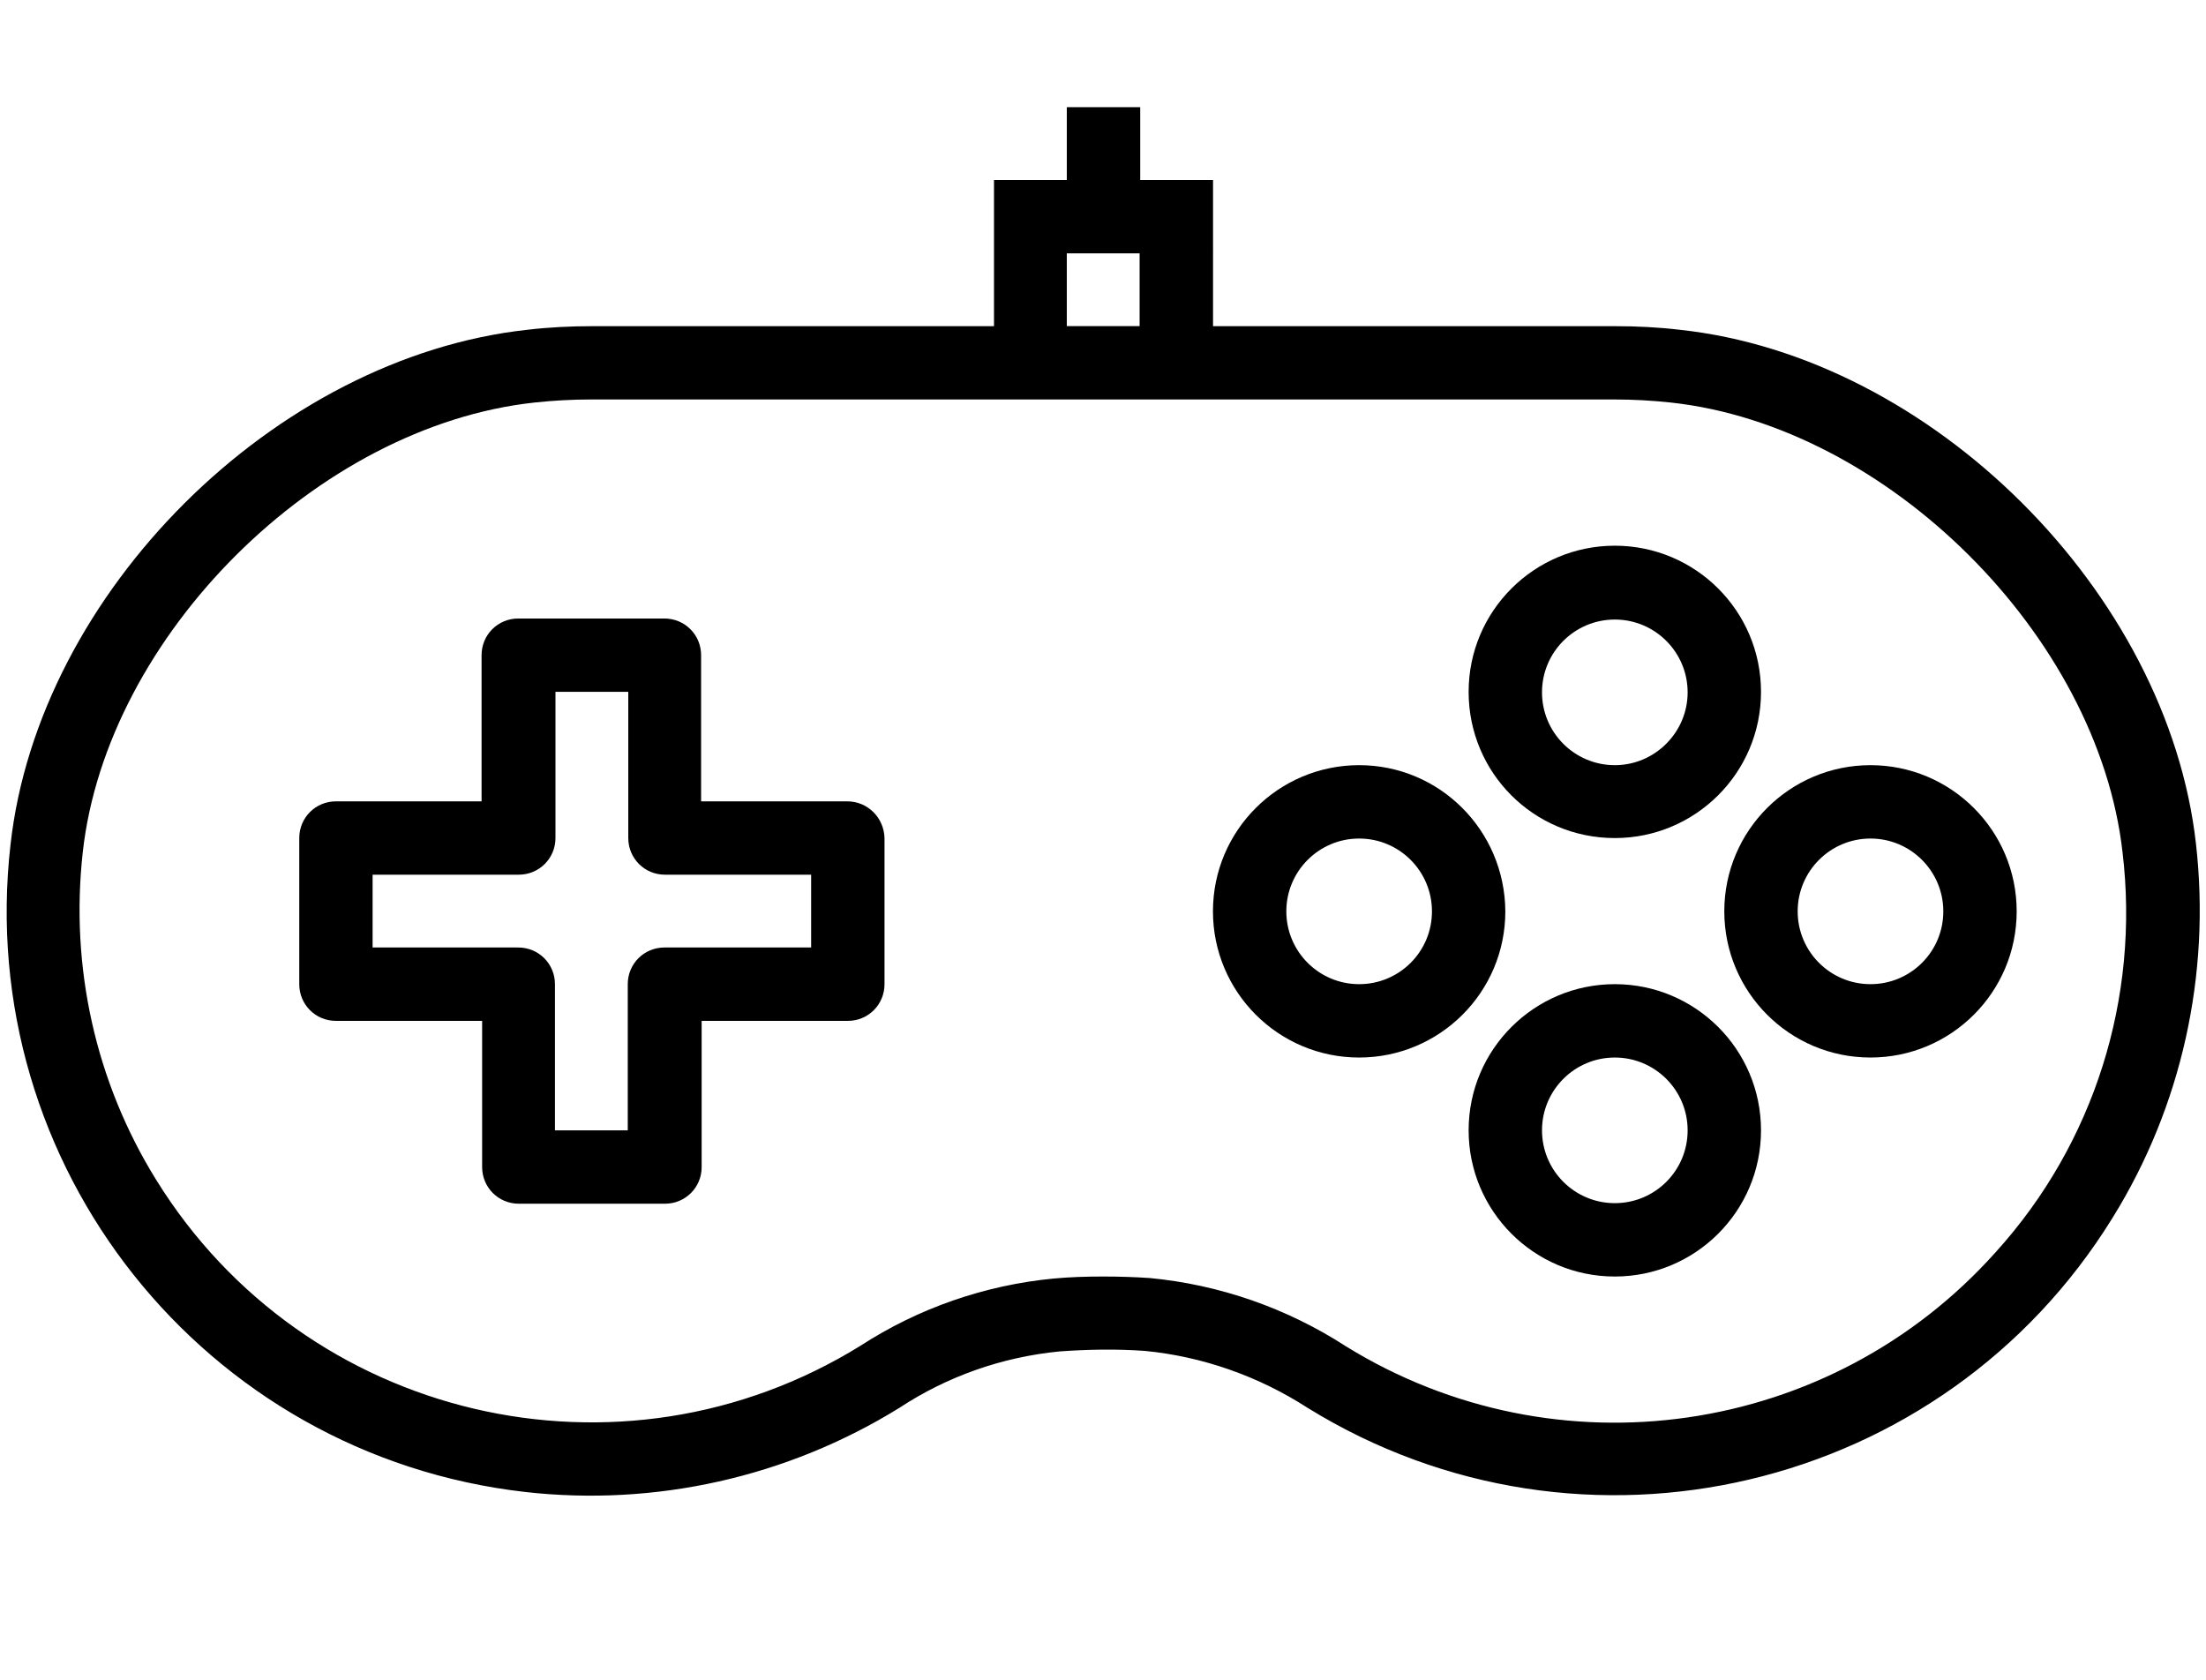 <?xml version="1.0" encoding="utf-8"?>
<!-- Generator: Adobe Illustrator 23.0.0, SVG Export Plug-In . SVG Version: 6.00 Build 0)  -->
<svg version="1.1" id="Camada_1" xmlns="http://www.w3.org/2000/svg" xmlns:xlink="http://www.w3.org/1999/xlink" x="0px" y="0px"
	 viewBox="0 0 512 390" style="enable-background:new 0 0 512 390;" xml:space="preserve">
<g>
	<g>
		<g>
			<path d="M196.65,186h-33.93v-33.93c0-4.73-3.78-8.51-8.51-8.51h-33.93c-4.73,0-8.51,3.78-8.51,8.51V186H77.97
				c-4.73,0-8.51,3.78-8.51,8.51v33.93c0,4.73,3.78,8.51,8.51,8.51h33.93v33.93c0,4.73,3.78,8.51,8.51,8.51h33.93
				c4.73,0,8.51-3.78,8.51-8.51v-33.93h33.93c4.73,0,8.51-3.78,8.51-8.51v-33.93C205.16,189.78,201.38,186,196.65,186z
				 M188.14,219.92h-33.93c-4.73,0-8.51,3.78-8.51,8.51v33.93h-16.9v-33.93c0-4.73-3.78-8.51-8.51-8.51H86.48v-16.9h33.93
				c4.73,0,8.51-3.78,8.51-8.51v-33.93h16.9v33.93c0,4.73,3.78,8.51,8.51,8.51h33.93v16.9H188.14z"/>
		</g>
	</g>
	<g>
		<g>
			<path d="M247.6,24.88v16.9h-16.9v33.93h-93.27c-4.96,0-10.05,0.24-15.01,0.83c-58.63,6.38-113.48,61-119.98,119.51
				c-8.51,74.47,44.92,141.73,119.39,150.24c30.26,3.43,60.88-3.43,86.88-19.5c11.11-7.33,23.88-11.82,37.24-13.12
				c6.62-0.47,13.12-0.59,19.74-0.12c13.48,1.3,26.48,5.91,37.83,13.24c63.72,39.36,147.41,19.62,186.77-44.09
				c16.08-25.89,22.81-56.5,19.39-86.77c-6.5-58.4-61.35-113.13-119.86-119.39c-4.96-0.59-9.93-0.83-15.01-0.83h-93.27V41.78h-16.9
				v-16.9L247.6,24.88L247.6,24.88z M247.6,58.8h16.9v16.9h-16.9V58.8z M463.21,290.61c-38.3,42.91-101.9,52.13-150.84,21.87
				c-13.71-8.87-29.32-14.3-45.51-15.84c-3.55-0.24-7.21-0.35-10.88-0.35c-3.9,0-7.68,0.12-11.47,0.47
				c-15.96,1.54-31.33,6.86-44.8,15.6c-55.8,34.52-128.97,17.26-163.48-38.54c-14.07-22.7-19.98-49.41-17.02-76.01
				c5.56-50.24,54.49-98.94,104.85-104.38c4.37-0.47,8.75-0.71,13.12-0.71h237.48c4.37,0,8.75,0.24,13.12,0.71
				c50.24,5.44,99.18,54.14,104.85,104.38C496.67,231.63,486.03,265.43,463.21,290.61z"/>
		</g>
	</g>
	<g>
		<g>
			<path d="M374.79,126.66c-18.68,0-33.93,15.13-33.93,33.93s15.13,33.93,33.93,33.93c18.68,0,33.93-15.13,33.93-33.93
				S393.47,126.66,374.79,126.66z M374.79,177.6c-9.34,0-16.9-7.57-16.9-16.9c0-9.34,7.57-16.9,16.9-16.9s16.9,7.57,16.9,16.9
				C391.7,169.92,384.13,177.6,374.79,177.6z"/>
		</g>
	</g>
	<g>
		<g>
			<path d="M374.79,228.43c-18.68,0-33.93,15.13-33.93,33.93c0,18.68,15.13,33.93,33.93,33.93c18.68,0,33.93-15.13,33.93-33.93
				C408.72,243.57,393.47,228.43,374.79,228.43z M374.79,279.26c-9.34,0-16.9-7.57-16.9-16.9c0-9.34,7.57-16.9,16.9-16.9
				s16.9,7.57,16.9,16.9C391.7,271.7,384.13,279.26,374.79,279.26z"/>
		</g>
	</g>
	<g>
		<g>
			<path d="M315.45,177.6c-18.68,0-33.93,15.13-33.93,33.93c0,18.68,15.13,33.93,33.93,33.93c18.68,0,33.93-15.13,33.93-33.93
				C349.26,192.74,334.13,177.6,315.45,177.6z M315.45,228.43c-9.34,0-16.9-7.57-16.9-16.9s7.57-16.9,16.9-16.9s16.9,7.57,16.9,16.9
				C332.36,220.87,324.79,228.43,315.45,228.43z"/>
		</g>
	</g>
	<g>
		<g>
			<path d="M434.13,177.6c-18.68,0-33.93,15.13-33.93,33.93c0,18.68,15.13,33.93,33.93,33.93c18.68,0,33.93-15.13,33.93-33.93
				C468.06,192.74,452.81,177.6,434.13,177.6z M434.13,228.43c-9.34,0-16.9-7.57-16.9-16.9s7.57-16.9,16.9-16.9s16.9,7.57,16.9,16.9
				C451.04,220.87,443.47,228.43,434.13,228.43z"/>
		</g>
	</g>
</g>
</svg>
